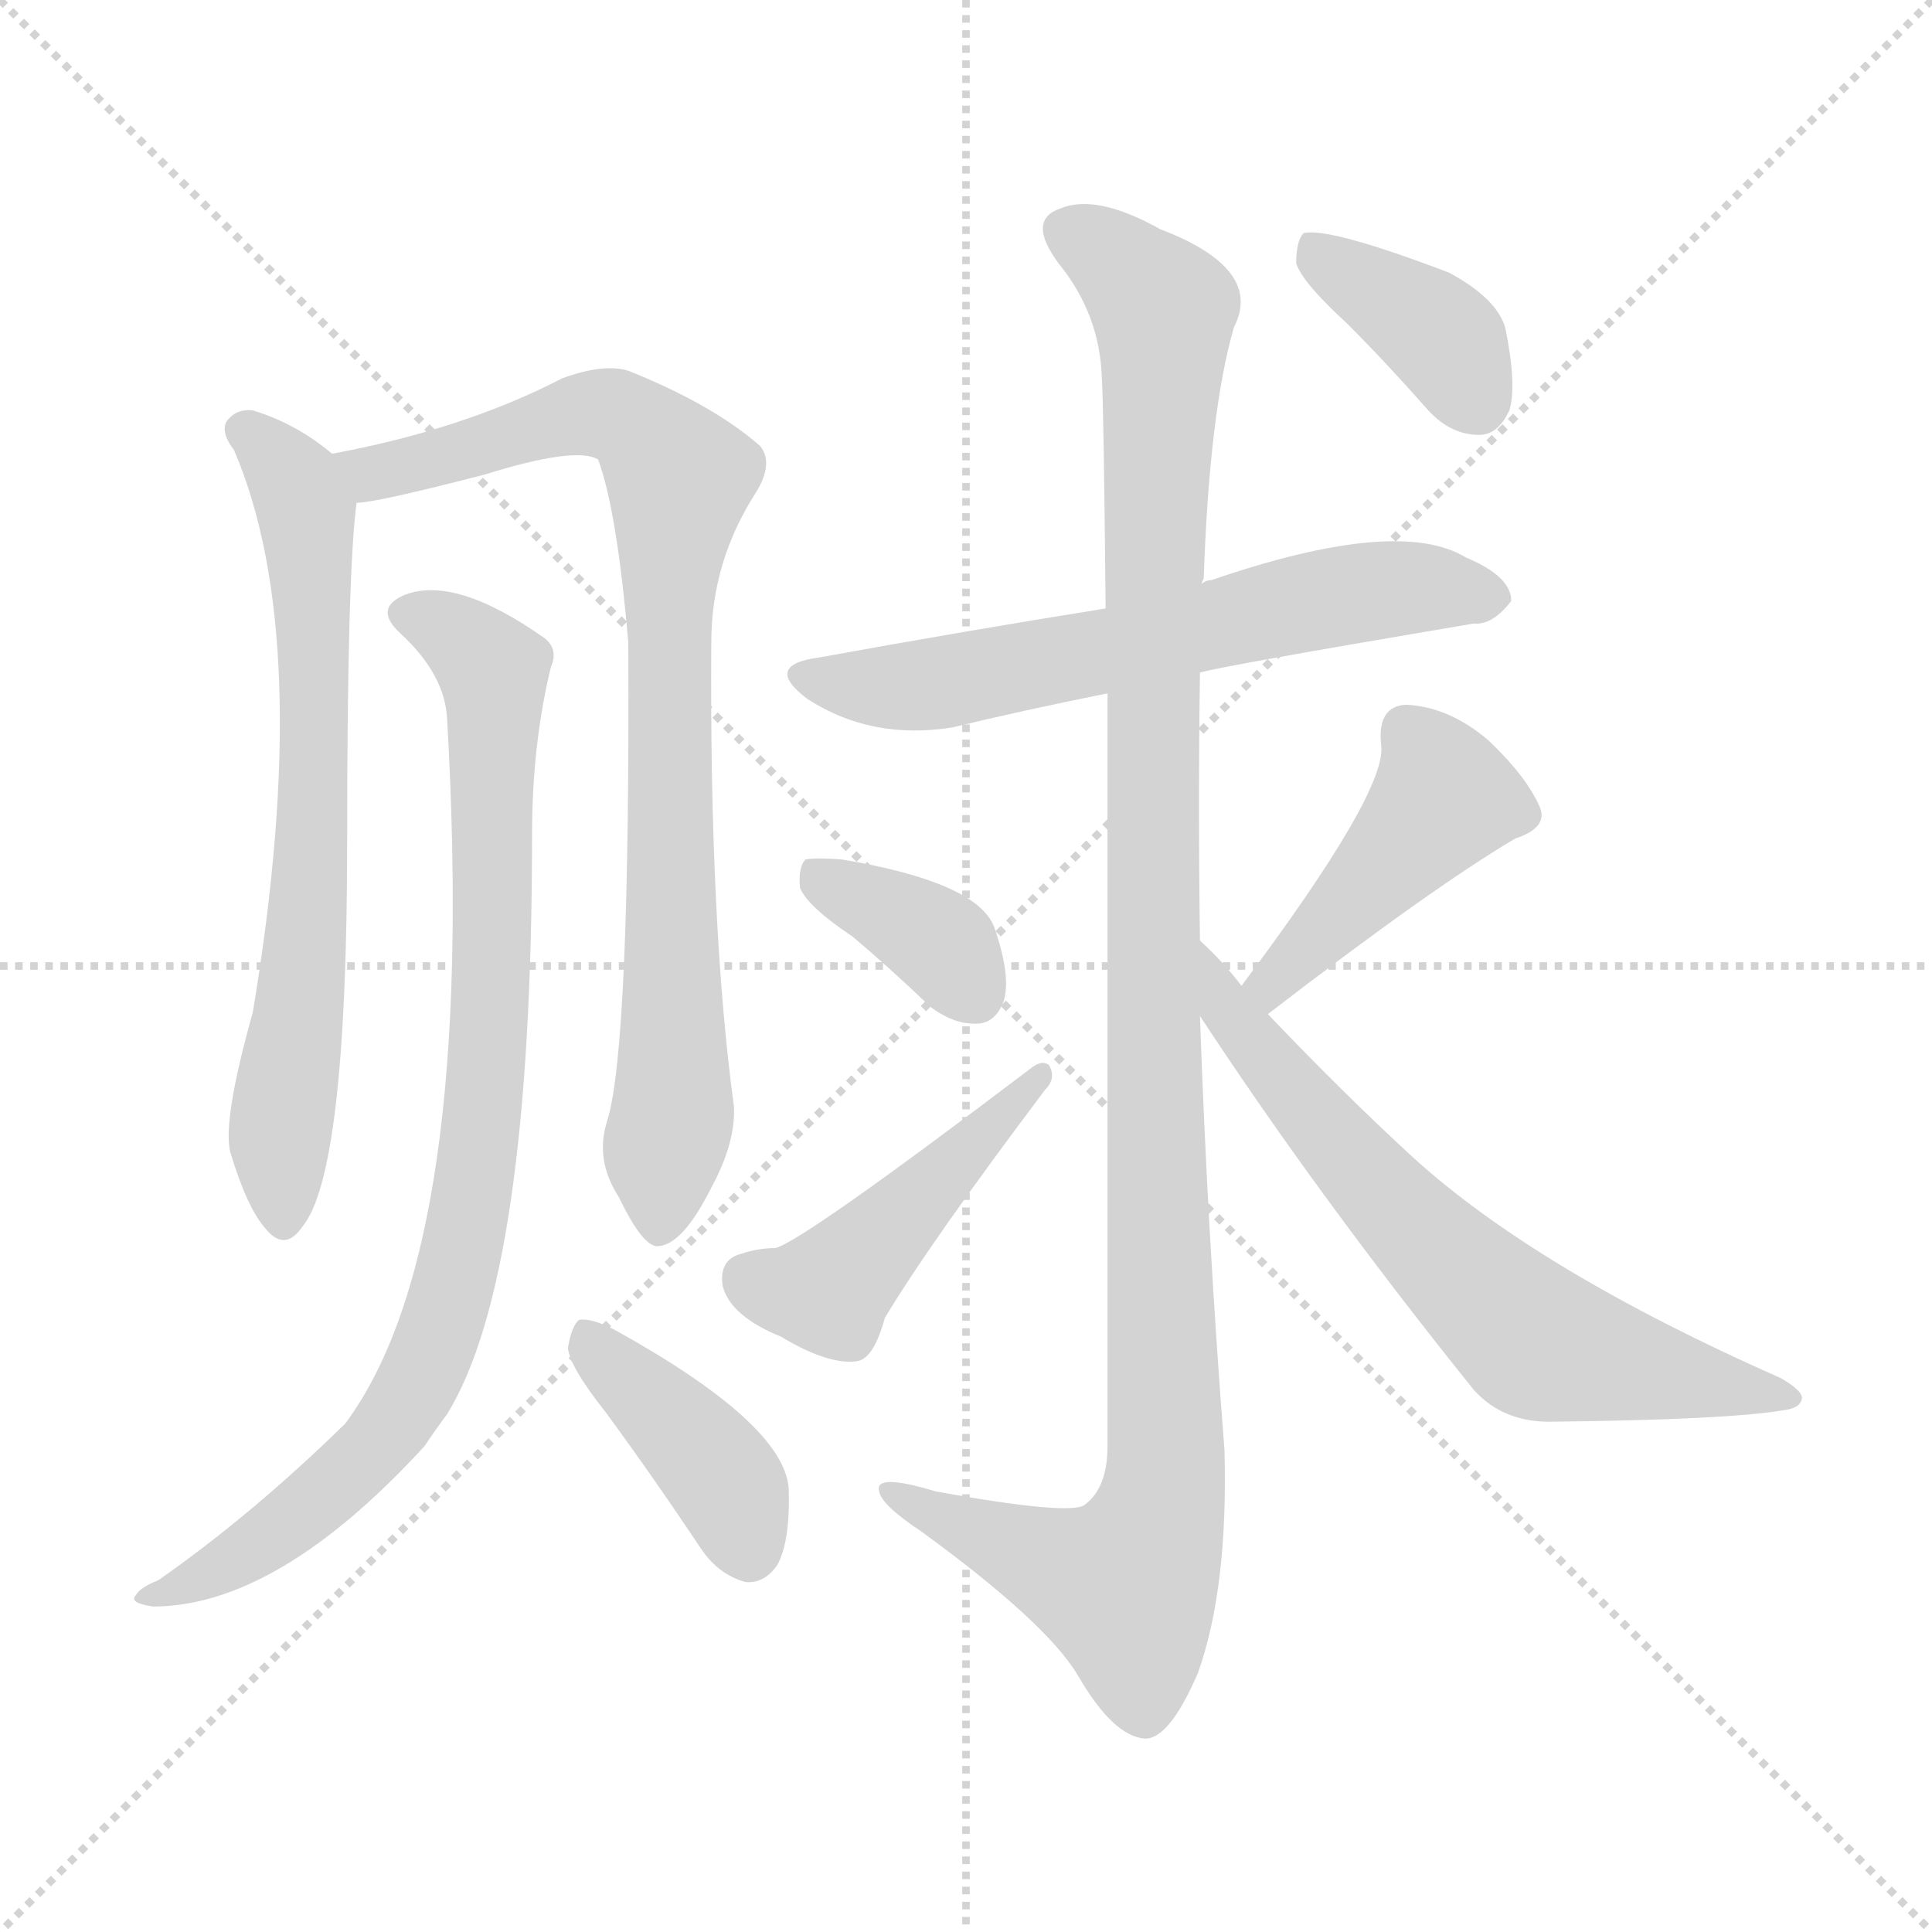 <svg version="1.1" viewBox="0 0 1024 1024" xmlns="http://www.w3.org/2000/svg">
  <g stroke="lightgray" stroke-dasharray="1,1" stroke-width="1" transform="scale(4, 4)">
    <line x1="0" y1="0" x2="256" y2="256"></line>
    <line x1="256" y1="0" x2="0" y2="256"></line>
    <line x1="128" y1="0" x2="128" y2="256"></line>
    <line x1="0" y1="128" x2="256" y2="128"></line>
  </g>
<g transform="scale(1, -1) translate(0, -900)">
   <style type="text/css">
    @keyframes keyframes0 {
      from {
       stroke: blue;
       stroke-dashoffset: 687;
       stroke-width: 128;
       }
       69% {
       animation-timing-function: step-end;
       stroke: blue;
       stroke-dashoffset: 0;
       stroke-width: 128;
       }
       to {
       stroke: black;
       stroke-width: 1024;
       }
       }
       #make-me-a-hanzi-animation-0 {
         animation: keyframes0 0.809s both;
         animation-delay: 0s;
         animation-timing-function: linear;
       }
    @keyframes keyframes1 {
      from {
       stroke: blue;
       stroke-dashoffset: 850;
       stroke-width: 128;
       }
       73% {
       animation-timing-function: step-end;
       stroke: blue;
       stroke-dashoffset: 0;
       stroke-width: 128;
       }
       to {
       stroke: black;
       stroke-width: 1024;
       }
       }
       #make-me-a-hanzi-animation-1 {
         animation: keyframes1 0.942s both;
         animation-delay: 0.809s;
         animation-timing-function: linear;
       }
    @keyframes keyframes2 {
      from {
       stroke: blue;
       stroke-dashoffset: 878;
       stroke-width: 128;
       }
       74% {
       animation-timing-function: step-end;
       stroke: blue;
       stroke-dashoffset: 0;
       stroke-width: 128;
       }
       to {
       stroke: black;
       stroke-width: 1024;
       }
       }
       #make-me-a-hanzi-animation-2 {
         animation: keyframes2 0.965s both;
         animation-delay: 1.751s;
         animation-timing-function: linear;
       }
    @keyframes keyframes3 {
      from {
       stroke: blue;
       stroke-dashoffset: 401;
       stroke-width: 128;
       }
       57% {
       animation-timing-function: step-end;
       stroke: blue;
       stroke-dashoffset: 0;
       stroke-width: 128;
       }
       to {
       stroke: black;
       stroke-width: 1024;
       }
       }
       #make-me-a-hanzi-animation-3 {
         animation: keyframes3 0.576s both;
         animation-delay: 2.715s;
         animation-timing-function: linear;
       }
    @keyframes keyframes4 {
      from {
       stroke: blue;
       stroke-dashoffset: 623;
       stroke-width: 128;
       }
       67% {
       animation-timing-function: step-end;
       stroke: blue;
       stroke-dashoffset: 0;
       stroke-width: 128;
       }
       to {
       stroke: black;
       stroke-width: 1024;
       }
       }
       #make-me-a-hanzi-animation-4 {
         animation: keyframes4 0.757s both;
         animation-delay: 3.292s;
         animation-timing-function: linear;
       }
    @keyframes keyframes5 {
      from {
       stroke: blue;
       stroke-dashoffset: 1133;
       stroke-width: 128;
       }
       79% {
       animation-timing-function: step-end;
       stroke: blue;
       stroke-dashoffset: 0;
       stroke-width: 128;
       }
       to {
       stroke: black;
       stroke-width: 1024;
       }
       }
       #make-me-a-hanzi-animation-5 {
         animation: keyframes5 1.172s both;
         animation-delay: 4.049s;
         animation-timing-function: linear;
       }
    @keyframes keyframes6 {
      from {
       stroke: blue;
       stroke-dashoffset: 364;
       stroke-width: 128;
       }
       54% {
       animation-timing-function: step-end;
       stroke: blue;
       stroke-dashoffset: 0;
       stroke-width: 128;
       }
       to {
       stroke: black;
       stroke-width: 1024;
       }
       }
       #make-me-a-hanzi-animation-6 {
         animation: keyframes6 0.546s both;
         animation-delay: 5.221s;
         animation-timing-function: linear;
       }
    @keyframes keyframes7 {
      from {
       stroke: blue;
       stroke-dashoffset: 460;
       stroke-width: 128;
       }
       60% {
       animation-timing-function: step-end;
       stroke: blue;
       stroke-dashoffset: 0;
       stroke-width: 128;
       }
       to {
       stroke: black;
       stroke-width: 1024;
       }
       }
       #make-me-a-hanzi-animation-7 {
         animation: keyframes7 0.624s both;
         animation-delay: 5.767s;
         animation-timing-function: linear;
       }
    @keyframes keyframes8 {
      from {
       stroke: blue;
       stroke-dashoffset: 436;
       stroke-width: 128;
       }
       59% {
       animation-timing-function: step-end;
       stroke: blue;
       stroke-dashoffset: 0;
       stroke-width: 128;
       }
       to {
       stroke: black;
       stroke-width: 1024;
       }
       }
       #make-me-a-hanzi-animation-8 {
         animation: keyframes8 0.605s both;
         animation-delay: 6.391s;
         animation-timing-function: linear;
       }
    @keyframes keyframes9 {
      from {
       stroke: blue;
       stroke-dashoffset: 665;
       stroke-width: 128;
       }
       68% {
       animation-timing-function: step-end;
       stroke: blue;
       stroke-dashoffset: 0;
       stroke-width: 128;
       }
       to {
       stroke: black;
       stroke-width: 1024;
       }
       }
       #make-me-a-hanzi-animation-9 {
         animation: keyframes9 0.791s both;
         animation-delay: 6.996s;
         animation-timing-function: linear;
       }
    @keyframes keyframes10 {
      from {
       stroke: blue;
       stroke-dashoffset: 380;
       stroke-width: 128;
       }
       55% {
       animation-timing-function: step-end;
       stroke: blue;
       stroke-dashoffset: 0;
       stroke-width: 128;
       }
       to {
       stroke: black;
       stroke-width: 1024;
       }
       }
       #make-me-a-hanzi-animation-10 {
         animation: keyframes10 0.559s both;
         animation-delay: 7.787s;
         animation-timing-function: linear;
       }
</style>
<path d="M 176.0 659.5 Q 157.0 675.5 134.0 682.5 Q 125.0 683.5 120.0 676.5 Q 117.0 670.5 124.0 661.5 Q 167.0 561.5 134.0 363.5 Q 118.0 306.5 122.0 289.5 Q 131.0 259.5 141.0 248.5 Q 151.0 236.5 160.0 249.5 Q 184.0 277.5 184.0 454.5 Q 184.0 596.5 189.0 633.5 C 191.0 648.5 191.0 648.5 176.0 659.5 Z" fill="lightgray"></path> 
<path d="M 322.0 306.5 Q 315.0 285.5 328.0 265.5 Q 341.0 238.5 349.0 239.5 Q 362.0 240.5 377.0 270.5 Q 390.0 294.5 389.0 313.5 Q 376.0 409.5 377.0 559.5 Q 377.0 602.5 401.0 639.5 Q 410.0 654.5 403.0 663.5 Q 378.0 685.5 333.0 703.5 Q 320.0 707.5 298.0 699.5 Q 246.0 672.5 176.0 659.5 C 147.0 653.5 159.0 628.5 189.0 633.5 Q 199.0 633.5 257.0 648.5 Q 305.0 663.5 317.0 656.5 Q 327.0 629.5 333.0 559.5 Q 334.0 346.5 322.0 306.5 Z" fill="lightgray"></path> 
<path d="M 237.0 518.5 Q 253.0 239.5 183.0 145.5 Q 134.0 97.5 84.0 62.5 Q 74.0 58.5 72.0 54.5 Q 68.0 50.5 81.0 48.5 Q 147.0 48.5 225.0 133.5 Q 231.0 142.5 237.0 150.5 Q 282.0 223.5 282.0 457.5 Q 282.0 505.5 292.0 546.5 Q 296.0 555.5 289.0 561.5 Q 241.0 595.5 214.0 584.5 Q 198.0 577.5 212.0 564.5 Q 236.0 542.5 237.0 518.5 Z" fill="lightgray"></path> 
<path d="M 321.0 151.5 Q 346.0 117.5 372.0 78.5 Q 381.0 65.5 395.0 61.5 Q 405.0 60.5 412.0 70.5 Q 419.0 83.5 418.0 111.5 Q 415.0 145.5 327.0 194.5 Q 314.0 201.5 307.0 200.5 Q 303.0 197.5 301.0 185.5 Q 302.0 175.5 321.0 151.5 Z" fill="lightgray"></path> 
<path d="M 636.0 543.5 Q 645.0 546.5 781.0 569.5 Q 791.0 568.5 801.0 581.5 Q 801.0 594.5 777.0 604.5 Q 741.0 626.5 642.0 592.5 Q 639.0 592.5 637.0 590.5 L 586.0 577.5 Q 511.0 565.5 434.0 551.5 Q 404.0 547.5 428.0 529.5 Q 462.0 507.5 505.0 514.5 Q 542.0 523.5 587.0 532.5 L 636.0 543.5 Z" fill="lightgray"></path> 
<path d="M 636.0 401.5 Q 635.0 473.5 636.0 543.5 L 637.0 590.5 Q 637.0 591.5 638.0 593.5 Q 641.0 681.5 654.0 726.5 Q 670.0 757.5 615.0 778.5 Q 581.0 797.5 562.0 789.5 Q 544.0 783.5 561.0 760.5 Q 583.0 733.5 584.0 699.5 Q 585.0 684.5 586.0 577.5 L 587.0 532.5 Q 587.0 393.5 587.0 133.5 Q 587.0 111.5 575.0 102.5 Q 568.0 96.5 496.0 109.5 Q 463.0 119.5 466.0 109.5 Q 467.0 102.5 488.0 88.5 Q 554.0 40.5 571.0 12.5 Q 590.0 -20.5 607.0 -21.5 Q 620.0 -21.5 635.0 13.5 Q 651.0 58.5 649.0 131.5 Q 640.0 246.5 636.0 361.5 L 636.0 401.5 Z" fill="lightgray"></path> 
<path d="M 452.0 403.5 Q 471.0 387.5 493.0 366.5 Q 506.0 356.5 519.0 357.5 Q 528.0 358.5 532.0 369.5 Q 536.0 382.5 527.0 408.5 Q 518.0 432.5 446.0 444.5 Q 433.0 445.5 427.0 444.5 Q 423.0 440.5 424.0 429.5 Q 428.0 419.5 452.0 403.5 Z" fill="lightgray"></path> 
<path d="M 393.0 235.5 Q 381.0 232.5 383.0 218.5 Q 387.0 202.5 414.0 191.5 Q 439.0 176.5 454.0 178.5 Q 463.0 179.5 469.0 201.5 Q 493.0 241.5 554.0 322.5 Q 560.0 328.5 556.0 335.5 Q 552.0 338.5 546.0 333.5 Q 426.0 242.5 411.0 238.5 Q 402.0 238.5 393.0 235.5 Z" fill="lightgray"></path> 
<path d="M 672.0 362.5 Q 759.0 429.5 803.0 455.5 Q 821.0 461.5 816.0 472.5 Q 809.0 488.5 789.0 507.5 Q 768.0 525.5 745.0 526.5 Q 730.0 525.5 732.0 505.5 Q 736.0 481.5 658.0 377.5 C 640.0 353.5 648.0 344.5 672.0 362.5 Z" fill="lightgray"></path> 
<path d="M 658.0 377.5 Q 649.0 389.5 636.0 401.5 C 615.0 422.5 619.0 386.5 636.0 361.5 Q 699.0 265.5 781.0 163.5 Q 797.0 145.5 824.0 146.5 Q 915.0 147.5 945.0 152.5 Q 954.0 153.5 955.0 158.5 Q 956.0 162.5 944.0 169.5 Q 815.0 226.5 749.0 286.5 Q 712.0 320.5 672.0 362.5 L 658.0 377.5 Z" fill="lightgray"></path> 
<path d="M 714.0 728.5 Q 735.0 707.5 757.0 682.5 Q 769.0 669.5 784.0 669.5 Q 794.0 669.5 800.0 682.5 Q 804.0 695.5 798.0 725.5 Q 794.0 741.5 768.0 755.5 Q 705.0 779.5 691.0 776.5 Q 687.0 772.5 687.0 760.5 Q 690.0 750.5 714.0 728.5 Z" fill="lightgray"></path> 
      <clipPath id="make-me-a-hanzi-clip-0">
      <path d="M 176.0 659.5 Q 157.0 675.5 134.0 682.5 Q 125.0 683.5 120.0 676.5 Q 117.0 670.5 124.0 661.5 Q 167.0 561.5 134.0 363.5 Q 118.0 306.5 122.0 289.5 Q 131.0 259.5 141.0 248.5 Q 151.0 236.5 160.0 249.5 Q 184.0 277.5 184.0 454.5 Q 184.0 596.5 189.0 633.5 C 191.0 648.5 191.0 648.5 176.0 659.5 Z" fill="lightgray"></path>
      </clipPath>
      <path clip-path="url(#make-me-a-hanzi-clip-0)" d="M 131.0 671.5 L 156.0 645.5 L 162.0 629.5 L 167.0 562.5 L 166.0 441.5 L 148.0 296.5 L 150.0 253.5 " fill="none" id="make-me-a-hanzi-animation-0" stroke-dasharray="559 1118" stroke-linecap="round"></path>

      <clipPath id="make-me-a-hanzi-clip-1">
      <path d="M 322.0 306.5 Q 315.0 285.5 328.0 265.5 Q 341.0 238.5 349.0 239.5 Q 362.0 240.5 377.0 270.5 Q 390.0 294.5 389.0 313.5 Q 376.0 409.5 377.0 559.5 Q 377.0 602.5 401.0 639.5 Q 410.0 654.5 403.0 663.5 Q 378.0 685.5 333.0 703.5 Q 320.0 707.5 298.0 699.5 Q 246.0 672.5 176.0 659.5 C 147.0 653.5 159.0 628.5 189.0 633.5 Q 199.0 633.5 257.0 648.5 Q 305.0 663.5 317.0 656.5 Q 327.0 629.5 333.0 559.5 Q 334.0 346.5 322.0 306.5 Z" fill="lightgray"></path>
      </clipPath>
      <path clip-path="url(#make-me-a-hanzi-clip-1)" d="M 185.0 655.5 L 197.0 648.5 L 224.0 653.5 L 311.0 681.5 L 331.0 678.5 L 360.0 646.5 L 353.0 546.5 L 357.0 315.5 L 350.0 249.5 " fill="none" id="make-me-a-hanzi-animation-1" stroke-dasharray="722 1444" stroke-linecap="round"></path>

      <clipPath id="make-me-a-hanzi-clip-2">
      <path d="M 237.0 518.5 Q 253.0 239.5 183.0 145.5 Q 134.0 97.5 84.0 62.5 Q 74.0 58.5 72.0 54.5 Q 68.0 50.5 81.0 48.5 Q 147.0 48.5 225.0 133.5 Q 231.0 142.5 237.0 150.5 Q 282.0 223.5 282.0 457.5 Q 282.0 505.5 292.0 546.5 Q 296.0 555.5 289.0 561.5 Q 241.0 595.5 214.0 584.5 Q 198.0 577.5 212.0 564.5 Q 236.0 542.5 237.0 518.5 Z" fill="lightgray"></path>
      </clipPath>
      <path clip-path="url(#make-me-a-hanzi-clip-2)" d="M 216.0 574.5 L 252.0 555.5 L 261.0 544.5 L 262.0 528.5 L 257.0 324.5 L 238.0 208.5 L 224.0 172.5 L 191.0 125.5 L 130.0 76.5 L 87.0 54.5 L 80.0 56.5 " fill="none" id="make-me-a-hanzi-animation-2" stroke-dasharray="750 1500" stroke-linecap="round"></path>

      <clipPath id="make-me-a-hanzi-clip-3">
      <path d="M 321.0 151.5 Q 346.0 117.5 372.0 78.5 Q 381.0 65.5 395.0 61.5 Q 405.0 60.5 412.0 70.5 Q 419.0 83.5 418.0 111.5 Q 415.0 145.5 327.0 194.5 Q 314.0 201.5 307.0 200.5 Q 303.0 197.5 301.0 185.5 Q 302.0 175.5 321.0 151.5 Z" fill="lightgray"></path>
      </clipPath>
      <path clip-path="url(#make-me-a-hanzi-clip-3)" d="M 311.0 194.5 L 378.0 123.5 L 396.0 79.5 " fill="none" id="make-me-a-hanzi-animation-3" stroke-dasharray="273 546" stroke-linecap="round"></path>

      <clipPath id="make-me-a-hanzi-clip-4">
      <path d="M 636.0 543.5 Q 645.0 546.5 781.0 569.5 Q 791.0 568.5 801.0 581.5 Q 801.0 594.5 777.0 604.5 Q 741.0 626.5 642.0 592.5 Q 639.0 592.5 637.0 590.5 L 586.0 577.5 Q 511.0 565.5 434.0 551.5 Q 404.0 547.5 428.0 529.5 Q 462.0 507.5 505.0 514.5 Q 542.0 523.5 587.0 532.5 L 636.0 543.5 Z" fill="lightgray"></path>
      </clipPath>
      <path clip-path="url(#make-me-a-hanzi-clip-4)" d="M 429.0 541.5 L 481.0 535.5 L 727.0 587.5 L 790.0 582.5 " fill="none" id="make-me-a-hanzi-animation-4" stroke-dasharray="495 990" stroke-linecap="round"></path>

      <clipPath id="make-me-a-hanzi-clip-5">
      <path d="M 636.0 401.5 Q 635.0 473.5 636.0 543.5 L 637.0 590.5 Q 637.0 591.5 638.0 593.5 Q 641.0 681.5 654.0 726.5 Q 670.0 757.5 615.0 778.5 Q 581.0 797.5 562.0 789.5 Q 544.0 783.5 561.0 760.5 Q 583.0 733.5 584.0 699.5 Q 585.0 684.5 586.0 577.5 L 587.0 532.5 Q 587.0 393.5 587.0 133.5 Q 587.0 111.5 575.0 102.5 Q 568.0 96.5 496.0 109.5 Q 463.0 119.5 466.0 109.5 Q 467.0 102.5 488.0 88.5 Q 554.0 40.5 571.0 12.5 Q 590.0 -20.5 607.0 -21.5 Q 620.0 -21.5 635.0 13.5 Q 651.0 58.5 649.0 131.5 Q 640.0 246.5 636.0 361.5 L 636.0 401.5 Z" fill="lightgray"></path>
      </clipPath>
      <path clip-path="url(#make-me-a-hanzi-clip-5)" d="M 568.0 774.5 L 585.0 766.5 L 617.0 735.5 L 610.0 590.5 L 618.0 122.5 L 613.0 90.5 L 597.0 59.5 L 570.0 65.5 L 473.0 107.5 " fill="none" id="make-me-a-hanzi-animation-5" stroke-dasharray="1005 2010" stroke-linecap="round"></path>

      <clipPath id="make-me-a-hanzi-clip-6">
      <path d="M 452.0 403.5 Q 471.0 387.5 493.0 366.5 Q 506.0 356.5 519.0 357.5 Q 528.0 358.5 532.0 369.5 Q 536.0 382.5 527.0 408.5 Q 518.0 432.5 446.0 444.5 Q 433.0 445.5 427.0 444.5 Q 423.0 440.5 424.0 429.5 Q 428.0 419.5 452.0 403.5 Z" fill="lightgray"></path>
      </clipPath>
      <path clip-path="url(#make-me-a-hanzi-clip-6)" d="M 431.0 435.5 L 496.0 401.5 L 517.0 373.5 " fill="none" id="make-me-a-hanzi-animation-6" stroke-dasharray="236 472" stroke-linecap="round"></path>

      <clipPath id="make-me-a-hanzi-clip-7">
      <path d="M 393.0 235.5 Q 381.0 232.5 383.0 218.5 Q 387.0 202.5 414.0 191.5 Q 439.0 176.5 454.0 178.5 Q 463.0 179.5 469.0 201.5 Q 493.0 241.5 554.0 322.5 Q 560.0 328.5 556.0 335.5 Q 552.0 338.5 546.0 333.5 Q 426.0 242.5 411.0 238.5 Q 402.0 238.5 393.0 235.5 Z" fill="lightgray"></path>
      </clipPath>
      <path clip-path="url(#make-me-a-hanzi-clip-7)" d="M 396.0 222.5 L 436.0 214.5 L 552.0 329.5 " fill="none" id="make-me-a-hanzi-animation-7" stroke-dasharray="332 664" stroke-linecap="round"></path>

      <clipPath id="make-me-a-hanzi-clip-8">
      <path d="M 672.0 362.5 Q 759.0 429.5 803.0 455.5 Q 821.0 461.5 816.0 472.5 Q 809.0 488.5 789.0 507.5 Q 768.0 525.5 745.0 526.5 Q 730.0 525.5 732.0 505.5 Q 736.0 481.5 658.0 377.5 C 640.0 353.5 648.0 344.5 672.0 362.5 Z" fill="lightgray"></path>
      </clipPath>
      <path clip-path="url(#make-me-a-hanzi-clip-8)" d="M 804.0 468.5 L 764.0 475.5 L 700.0 403.5 L 674.0 382.5 L 676.0 373.5 " fill="none" id="make-me-a-hanzi-animation-8" stroke-dasharray="308 616" stroke-linecap="round"></path>

      <clipPath id="make-me-a-hanzi-clip-9">
      <path d="M 658.0 377.5 Q 649.0 389.5 636.0 401.5 C 615.0 422.5 619.0 386.5 636.0 361.5 Q 699.0 265.5 781.0 163.5 Q 797.0 145.5 824.0 146.5 Q 915.0 147.5 945.0 152.5 Q 954.0 153.5 955.0 158.5 Q 956.0 162.5 944.0 169.5 Q 815.0 226.5 749.0 286.5 Q 712.0 320.5 672.0 362.5 L 658.0 377.5 Z" fill="lightgray"></path>
      </clipPath>
      <path clip-path="url(#make-me-a-hanzi-clip-9)" d="M 638.0 394.5 L 651.0 362.5 L 688.0 317.5 L 738.0 260.5 L 815.0 188.5 L 947.0 161.5 " fill="none" id="make-me-a-hanzi-animation-9" stroke-dasharray="537 1074" stroke-linecap="round"></path>

      <clipPath id="make-me-a-hanzi-clip-10">
      <path d="M 714.0 728.5 Q 735.0 707.5 757.0 682.5 Q 769.0 669.5 784.0 669.5 Q 794.0 669.5 800.0 682.5 Q 804.0 695.5 798.0 725.5 Q 794.0 741.5 768.0 755.5 Q 705.0 779.5 691.0 776.5 Q 687.0 772.5 687.0 760.5 Q 690.0 750.5 714.0 728.5 Z" fill="lightgray"></path>
      </clipPath>
      <path clip-path="url(#make-me-a-hanzi-clip-10)" d="M 695.0 770.5 L 768.0 717.5 L 783.0 687.5 " fill="none" id="make-me-a-hanzi-animation-10" stroke-dasharray="252 504" stroke-linecap="round"></path>

</g>
</svg>
